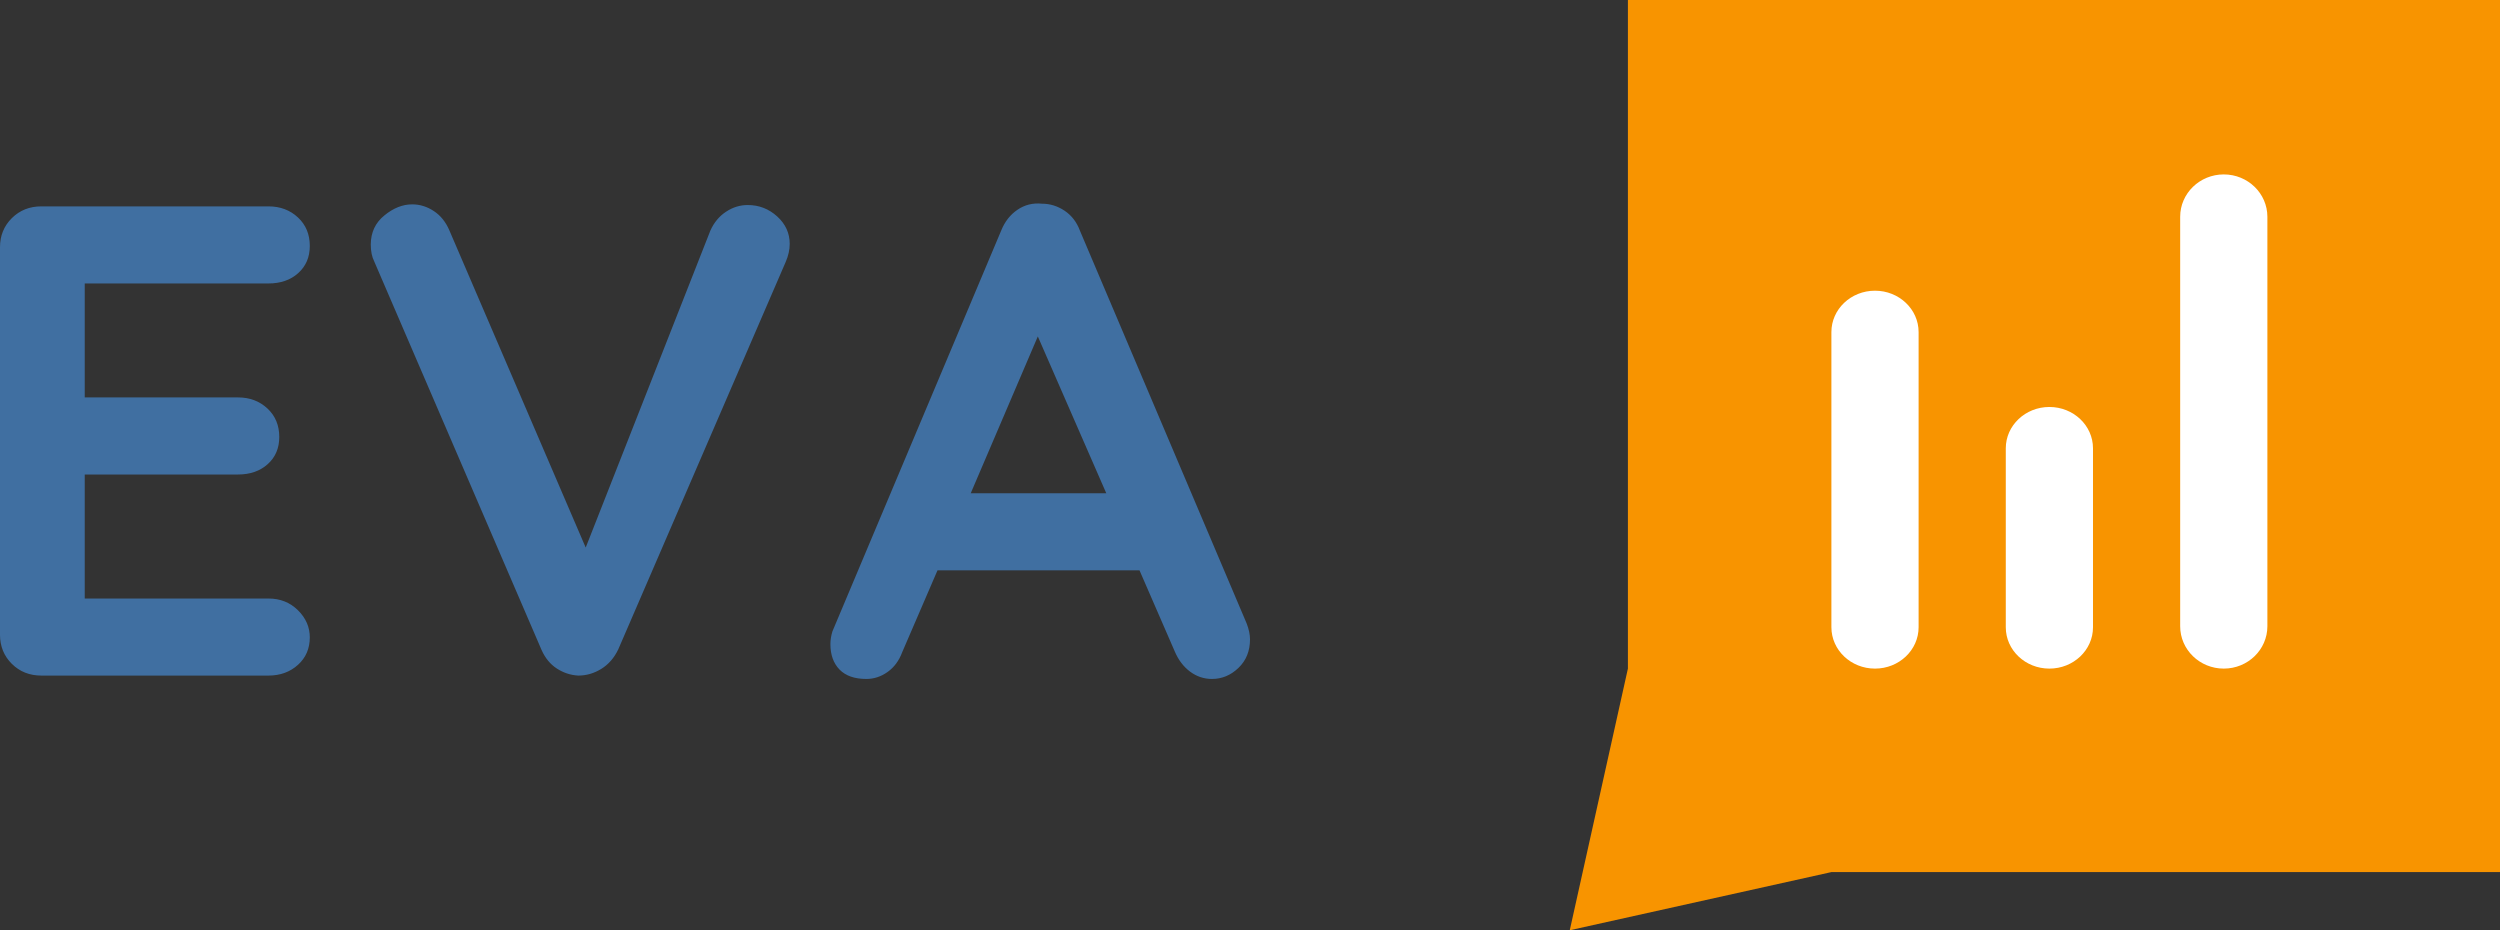 <?xml version="1.0" encoding="UTF-8"?>
<svg width="86px" height="32px" viewBox="0 0 86 32" version="1.1" xmlns="http://www.w3.org/2000/svg" xmlns:xlink="http://www.w3.org/1999/xlink">
    <rect x="0" y="0" width="86" height="32" fill="#333333" stroke="none"/>
    <!-- Generator: sketchtool 52.3 (67297) - http://www.bohemiancoding.com/sketch -->
    <title>DD2953FB-B39C-4EA7-8471-F2800C2C2FA8</title>
    <desc>Created with sketchtool.</desc>
    <g id="Symbols" stroke="none" stroke-width="1" fill="none" fill-rule="evenodd">
        <g id="logo-eva-32h">
            <g id="logo-eva-120px">
                <g id="Group">
                    <path d="M9.234,20.589 C9.638,20.589 9.977,20.723 10.249,20.992 C10.521,21.261 10.657,21.572 10.657,21.926 C10.657,22.31 10.521,22.625 10.249,22.871 C9.977,23.117 9.638,23.24 9.234,23.24 L1.422,23.24 C1.018,23.24 0.68,23.106 0.408,22.837 C0.136,22.568 0,22.233 0,21.834 L0,8.506 C0,8.106 0.136,7.772 0.408,7.503 C0.68,7.234 1.018,7.099 1.422,7.099 L9.234,7.099 C9.638,7.099 9.977,7.226 10.249,7.48 C10.521,7.733 10.657,8.06 10.657,8.46 C10.657,8.844 10.525,9.155 10.26,9.394 C9.996,9.632 9.654,9.751 9.234,9.751 L2.915,9.751 L2.915,13.671 L8.185,13.671 C8.589,13.671 8.927,13.798 9.199,14.051 C9.471,14.305 9.607,14.632 9.607,15.031 C9.607,15.416 9.475,15.727 9.211,15.965 C8.947,16.204 8.605,16.323 8.185,16.323 L2.915,16.323 L2.915,20.589 L9.234,20.589 Z M25.721,7.053 C26.109,7.053 26.447,7.184 26.735,7.445 C27.023,7.707 27.166,8.022 27.166,8.391 C27.166,8.59 27.12,8.798 27.027,9.013 L21.267,22.341 C21.127,22.633 20.933,22.856 20.684,23.01 C20.435,23.163 20.171,23.24 19.891,23.24 C19.627,23.225 19.382,23.144 19.156,22.998 C18.931,22.852 18.756,22.641 18.632,22.364 L12.872,8.99 C12.794,8.836 12.755,8.644 12.755,8.414 C12.755,7.999 12.911,7.664 13.222,7.411 C13.533,7.157 13.851,7.03 14.178,7.03 C14.442,7.03 14.691,7.107 14.924,7.261 C15.157,7.414 15.336,7.637 15.46,7.929 L20.148,18.836 L24.438,7.929 C24.563,7.653 24.741,7.438 24.975,7.284 C25.208,7.13 25.456,7.053 25.721,7.053 Z M42.883,21.442 C42.961,21.642 43,21.826 43,21.995 C43,22.395 42.868,22.721 42.604,22.975 C42.339,23.229 42.036,23.356 41.694,23.356 C41.414,23.356 41.162,23.271 40.936,23.102 C40.711,22.933 40.536,22.702 40.412,22.41 L39.199,19.62 L32.25,19.62 L31.037,22.433 C30.929,22.725 30.761,22.952 30.536,23.113 C30.311,23.275 30.066,23.356 29.802,23.356 C29.397,23.356 29.09,23.248 28.88,23.033 C28.671,22.818 28.566,22.525 28.566,22.157 C28.566,22.018 28.589,21.872 28.636,21.718 L34.442,7.929 C34.566,7.622 34.753,7.384 35.002,7.215 C35.25,7.046 35.53,6.976 35.841,7.007 C36.121,7.007 36.381,7.088 36.622,7.249 C36.863,7.411 37.038,7.637 37.147,7.929 L42.883,21.442 Z M33.393,16.968 L38.056,16.968 L35.701,11.573 L33.393,16.968 Z" id="EVA" fill="#406FA1"></path>
                    <polygon id="Path" fill="#F89400" points="63 30 54 32 56 23 56 0 86 0 86 30"></polygon>
                    <path d="M66,21.576 C66,22.363 65.328,23 64.5,23 C63.672,23 63,22.363 63,21.576 L63,11.424 C63,10.637 63.672,10 64.5,10 C65.328,10 66,10.637 66,11.424 L66,21.576 Z M71.999,21.579 C71.999,22.364 71.327,23 70.499,23 C69.671,23 68.999,22.364 68.999,21.579 L68.999,15.421 C68.999,14.637 69.671,14 70.499,14 C71.327,14 71.999,14.637 71.999,15.421 L71.999,21.579 Z M77.998,21.543 C77.998,22.348 77.326,23 76.498,23 C75.67,23 74.998,22.348 74.998,21.543 L74.998,7.457 C74.998,6.653 75.67,6 76.498,6 C77.326,6 77.998,6.653 77.998,7.457 L77.998,21.543 Z" id="Combined-Shape" fill="#FFFFFF"></path>
                </g>
            </g>
        </g>
    </g>
</svg>